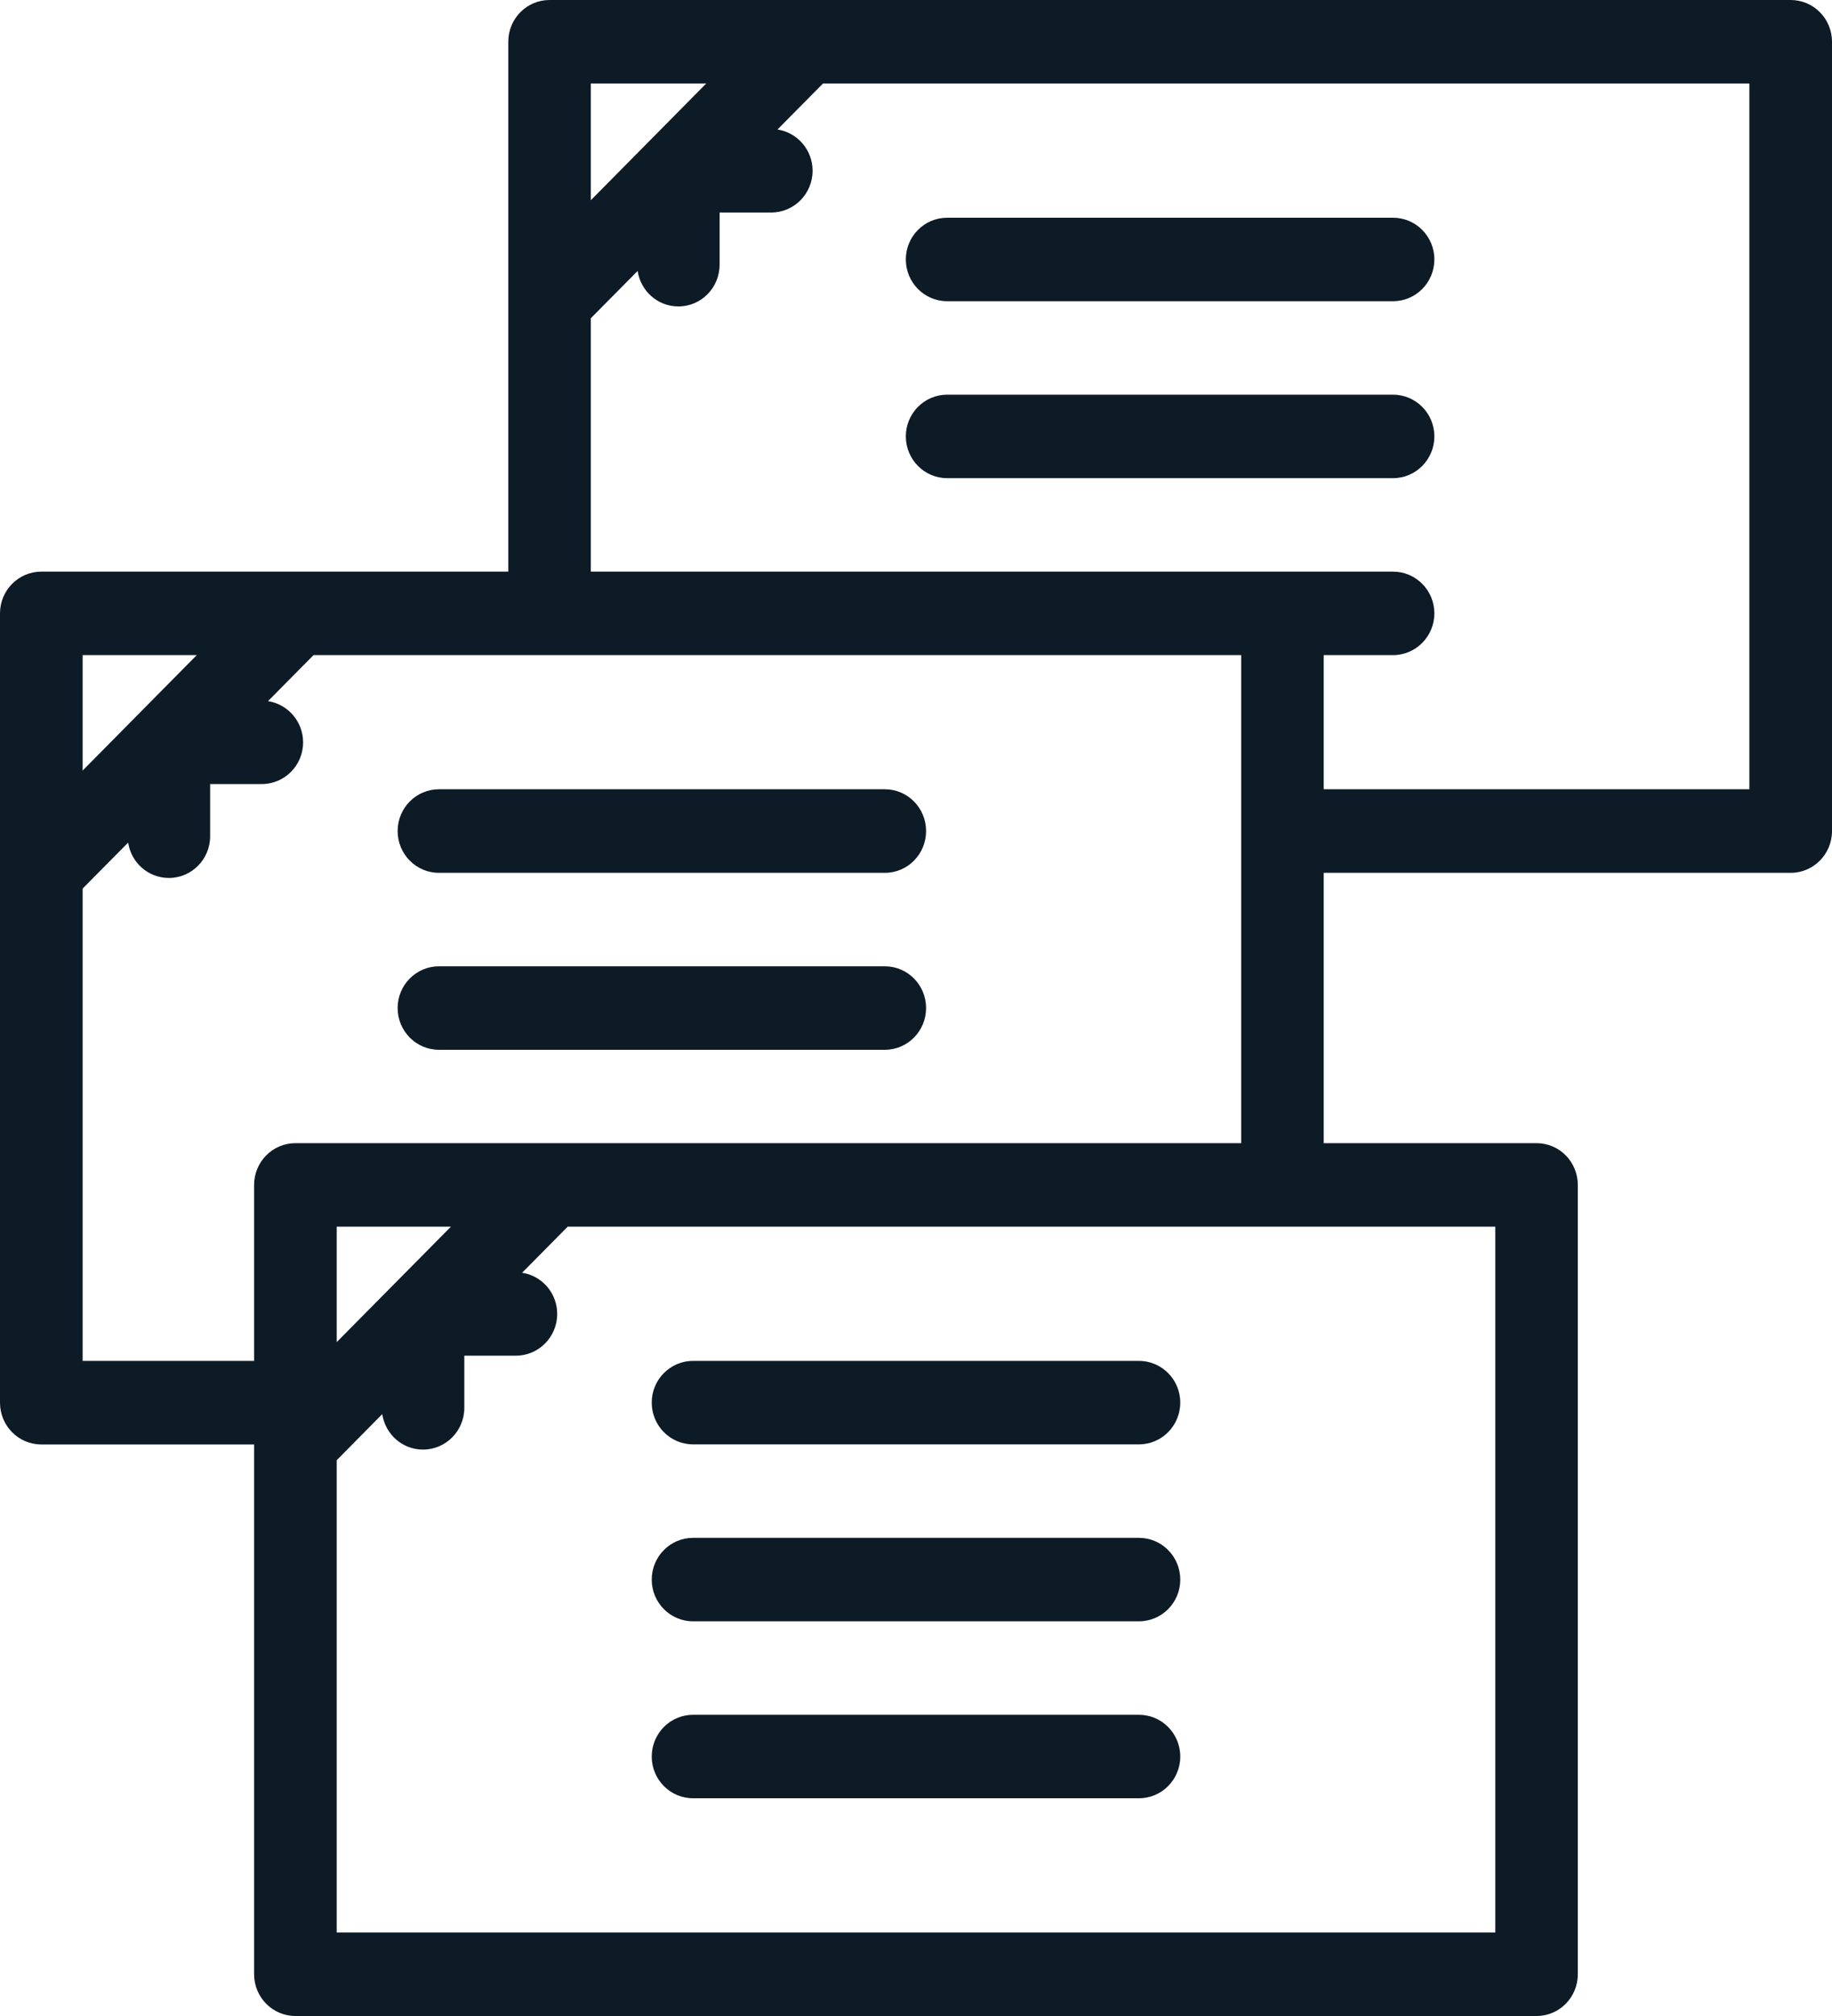<svg 
 xmlns="http://www.w3.org/2000/svg"
 xmlns:xlink="http://www.w3.org/1999/xlink"
 width="20px" height="22px">
<path fill-rule="evenodd"  fill="rgb(13, 27, 39)"
 d="M19.549,9.525 L14.451,9.525 L14.451,12.475 L16.775,12.475 C17.024,12.475 17.225,12.679 17.225,12.931 L17.225,21.544 C17.225,21.796 17.024,22.000 16.775,22.000 L3.225,22.000 C2.976,22.000 2.774,21.796 2.774,21.544 L2.774,15.763 L0.451,15.763 C0.202,15.763 -0.000,15.559 -0.000,15.307 L-0.000,6.693 C-0.000,6.442 0.202,6.238 0.451,6.238 L5.549,6.238 L5.549,0.455 C5.549,0.204 5.750,-0.000 5.999,-0.000 L19.549,-0.000 C19.798,-0.000 20.000,0.204 20.000,0.455 L20.000,9.069 C20.000,9.321 19.798,9.525 19.549,9.525 ZM3.676,21.089 L16.324,21.089 L16.324,13.386 L6.198,13.386 L5.700,13.889 C5.917,13.922 6.083,14.111 6.083,14.338 C6.083,14.590 5.881,14.794 5.632,14.794 L5.069,14.794 L5.069,15.363 C5.069,15.615 4.867,15.819 4.618,15.819 C4.392,15.819 4.206,15.651 4.173,15.432 L3.676,15.935 L3.676,21.089 ZM3.676,14.646 L4.923,13.386 L3.676,13.386 L3.676,14.646 ZM0.902,7.149 L0.902,8.409 L1.525,7.779 C1.525,7.779 1.525,7.779 1.525,7.779 L2.148,7.149 L0.902,7.149 ZM3.423,7.149 L2.926,7.651 C3.142,7.685 3.309,7.873 3.309,8.101 C3.309,8.353 3.107,8.556 2.858,8.556 L2.294,8.556 L2.294,9.126 C2.294,9.377 2.092,9.581 1.844,9.581 C1.618,9.581 1.432,9.414 1.399,9.195 L0.902,9.697 L0.902,14.851 L2.774,14.851 L2.774,12.931 C2.774,12.679 2.976,12.475 3.225,12.475 L13.550,12.475 L13.550,7.149 L3.423,7.149 ZM6.450,0.911 L6.450,2.185 L7.087,1.541 C7.087,1.541 7.087,1.541 7.087,1.541 L7.710,0.911 L6.450,0.911 ZM19.098,0.911 L8.985,0.911 L8.488,1.413 C8.705,1.447 8.871,1.635 8.871,1.863 C8.871,2.115 8.669,2.319 8.420,2.319 L7.856,2.319 L7.856,2.888 C7.856,3.140 7.655,3.344 7.406,3.344 C7.180,3.344 6.994,3.176 6.961,2.957 L6.450,3.473 L6.450,6.238 L15.208,6.238 C15.457,6.238 15.659,6.442 15.659,6.693 C15.659,6.945 15.457,7.149 15.208,7.149 L14.451,7.149 L14.451,8.613 L19.098,8.613 L19.098,0.911 ZM15.208,5.218 L10.340,5.218 C10.091,5.218 9.889,5.014 9.889,4.762 C9.889,4.511 10.091,4.307 10.340,4.307 L15.208,4.307 C15.457,4.307 15.659,4.511 15.659,4.762 C15.659,5.014 15.457,5.218 15.208,5.218 ZM15.208,3.287 L10.340,3.287 C10.091,3.287 9.889,3.083 9.889,2.831 C9.889,2.580 10.091,2.376 10.340,2.376 L15.208,2.376 C15.457,2.376 15.659,2.580 15.659,2.831 C15.659,3.083 15.457,3.287 15.208,3.287 ZM9.660,11.456 L4.792,11.456 C4.543,11.456 4.341,11.252 4.341,11.000 C4.341,10.749 4.543,10.545 4.792,10.545 L9.660,10.545 C9.909,10.545 10.110,10.749 10.110,11.000 C10.110,11.252 9.909,11.456 9.660,11.456 ZM9.660,9.525 L4.792,9.525 C4.543,9.525 4.341,9.321 4.341,9.069 C4.341,8.817 4.543,8.613 4.792,8.613 L9.660,8.613 C9.909,8.613 10.110,8.817 10.110,9.069 C10.110,9.321 9.909,9.525 9.660,9.525 ZM7.566,14.851 L12.434,14.851 C12.683,14.851 12.885,15.055 12.885,15.306 C12.885,15.558 12.683,15.762 12.434,15.762 L7.566,15.762 C7.317,15.762 7.115,15.558 7.115,15.306 C7.115,15.055 7.317,14.851 7.566,14.851 ZM7.566,16.782 L12.434,16.782 C12.683,16.782 12.885,16.986 12.885,17.238 C12.885,17.489 12.683,17.693 12.434,17.693 L7.566,17.693 C7.317,17.693 7.115,17.489 7.115,17.238 C7.115,16.986 7.317,16.782 7.566,16.782 ZM7.566,18.713 L12.434,18.713 C12.683,18.713 12.885,18.917 12.885,19.169 C12.885,19.420 12.683,19.624 12.434,19.624 L7.566,19.624 C7.317,19.624 7.115,19.420 7.115,19.169 C7.115,18.917 7.317,18.713 7.566,18.713 Z"/>
</svg>